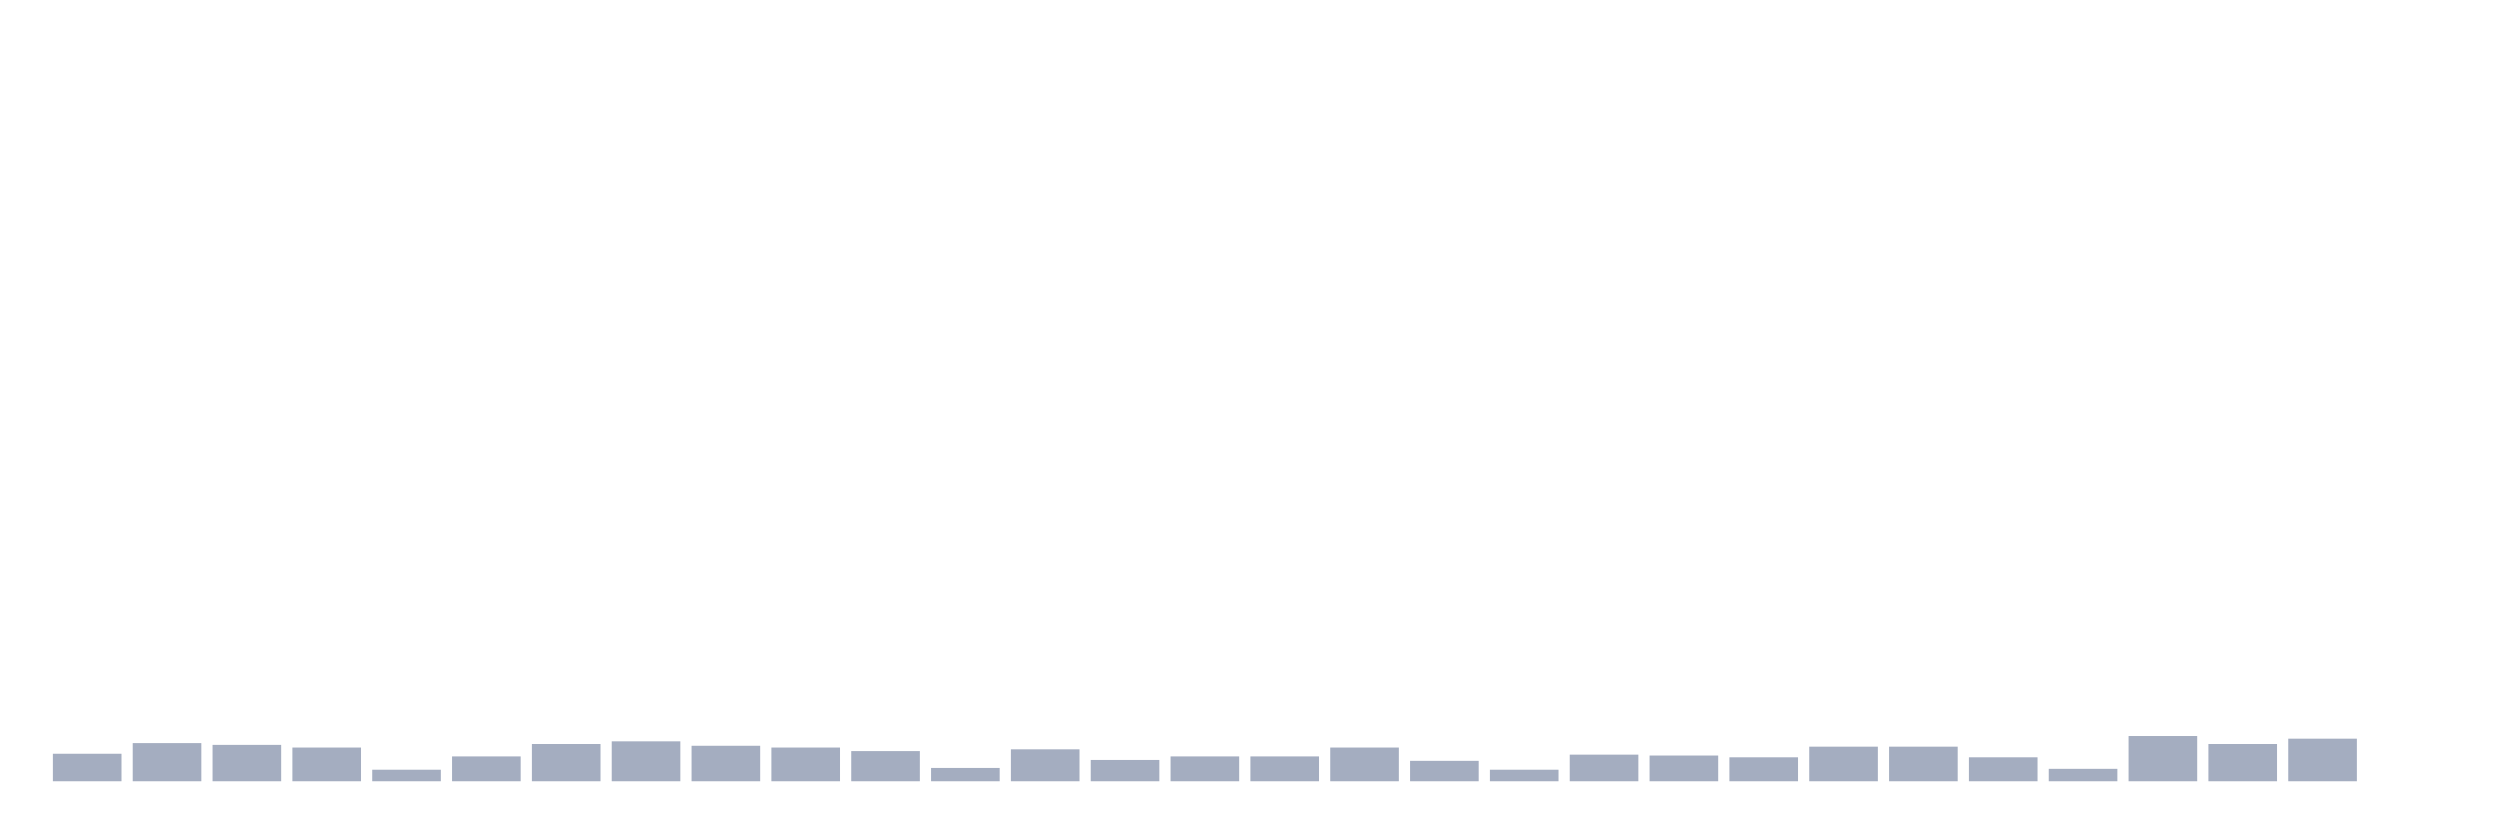 <svg xmlns="http://www.w3.org/2000/svg" viewBox="0 0 480 160"><g transform="translate(10,10)"><rect class="bar" x="0.153" width="13.175" y="134.72" height="5.28" fill="rgb(164,173,192)"></rect><rect class="bar" x="15.482" width="13.175" y="132.676" height="7.324" fill="rgb(164,173,192)"></rect><rect class="bar" x="30.81" width="13.175" y="133.017" height="6.983" fill="rgb(164,173,192)"></rect><rect class="bar" x="46.138" width="13.175" y="133.528" height="6.472" fill="rgb(164,173,192)"></rect><rect class="bar" x="61.466" width="13.175" y="137.786" height="2.214" fill="rgb(164,173,192)"></rect><rect class="bar" x="76.794" width="13.175" y="135.231" height="4.769" fill="rgb(164,173,192)"></rect><rect class="bar" x="92.123" width="13.175" y="132.847" height="7.153" fill="rgb(164,173,192)"></rect><rect class="bar" x="107.451" width="13.175" y="132.336" height="7.664" fill="rgb(164,173,192)"></rect><rect class="bar" x="122.779" width="13.175" y="133.187" height="6.813" fill="rgb(164,173,192)"></rect><rect class="bar" x="138.107" width="13.175" y="133.528" height="6.472" fill="rgb(164,173,192)"></rect><rect class="bar" x="153.436" width="13.175" y="134.209" height="5.791" fill="rgb(164,173,192)"></rect><rect class="bar" x="168.764" width="13.175" y="137.445" height="2.555" fill="rgb(164,173,192)"></rect><rect class="bar" x="184.092" width="13.175" y="133.869" height="6.131" fill="rgb(164,173,192)"></rect><rect class="bar" x="199.42" width="13.175" y="135.912" height="4.088" fill="rgb(164,173,192)"></rect><rect class="bar" x="214.748" width="13.175" y="135.231" height="4.769" fill="rgb(164,173,192)"></rect><rect class="bar" x="230.077" width="13.175" y="135.231" height="4.769" fill="rgb(164,173,192)"></rect><rect class="bar" x="245.405" width="13.175" y="133.528" height="6.472" fill="rgb(164,173,192)"></rect><rect class="bar" x="260.733" width="13.175" y="136.083" height="3.917" fill="rgb(164,173,192)"></rect><rect class="bar" x="276.061" width="13.175" y="137.786" height="2.214" fill="rgb(164,173,192)"></rect><rect class="bar" x="291.39" width="13.175" y="134.891" height="5.109" fill="rgb(164,173,192)"></rect><rect class="bar" x="306.718" width="13.175" y="135.061" height="4.939" fill="rgb(164,173,192)"></rect><rect class="bar" x="322.046" width="13.175" y="135.401" height="4.599" fill="rgb(164,173,192)"></rect><rect class="bar" x="337.374" width="13.175" y="133.358" height="6.642" fill="rgb(164,173,192)"></rect><rect class="bar" x="352.702" width="13.175" y="133.358" height="6.642" fill="rgb(164,173,192)"></rect><rect class="bar" x="368.031" width="13.175" y="135.401" height="4.599" fill="rgb(164,173,192)"></rect><rect class="bar" x="383.359" width="13.175" y="137.616" height="2.384" fill="rgb(164,173,192)"></rect><rect class="bar" x="398.687" width="13.175" y="131.314" height="8.686" fill="rgb(164,173,192)"></rect><rect class="bar" x="414.015" width="13.175" y="132.847" height="7.153" fill="rgb(164,173,192)"></rect><rect class="bar" x="429.344" width="13.175" y="131.825" height="8.175" fill="rgb(164,173,192)"></rect><rect class="bar" x="444.672" width="13.175" y="140" height="0" fill="rgb(164,173,192)"></rect></g></svg>